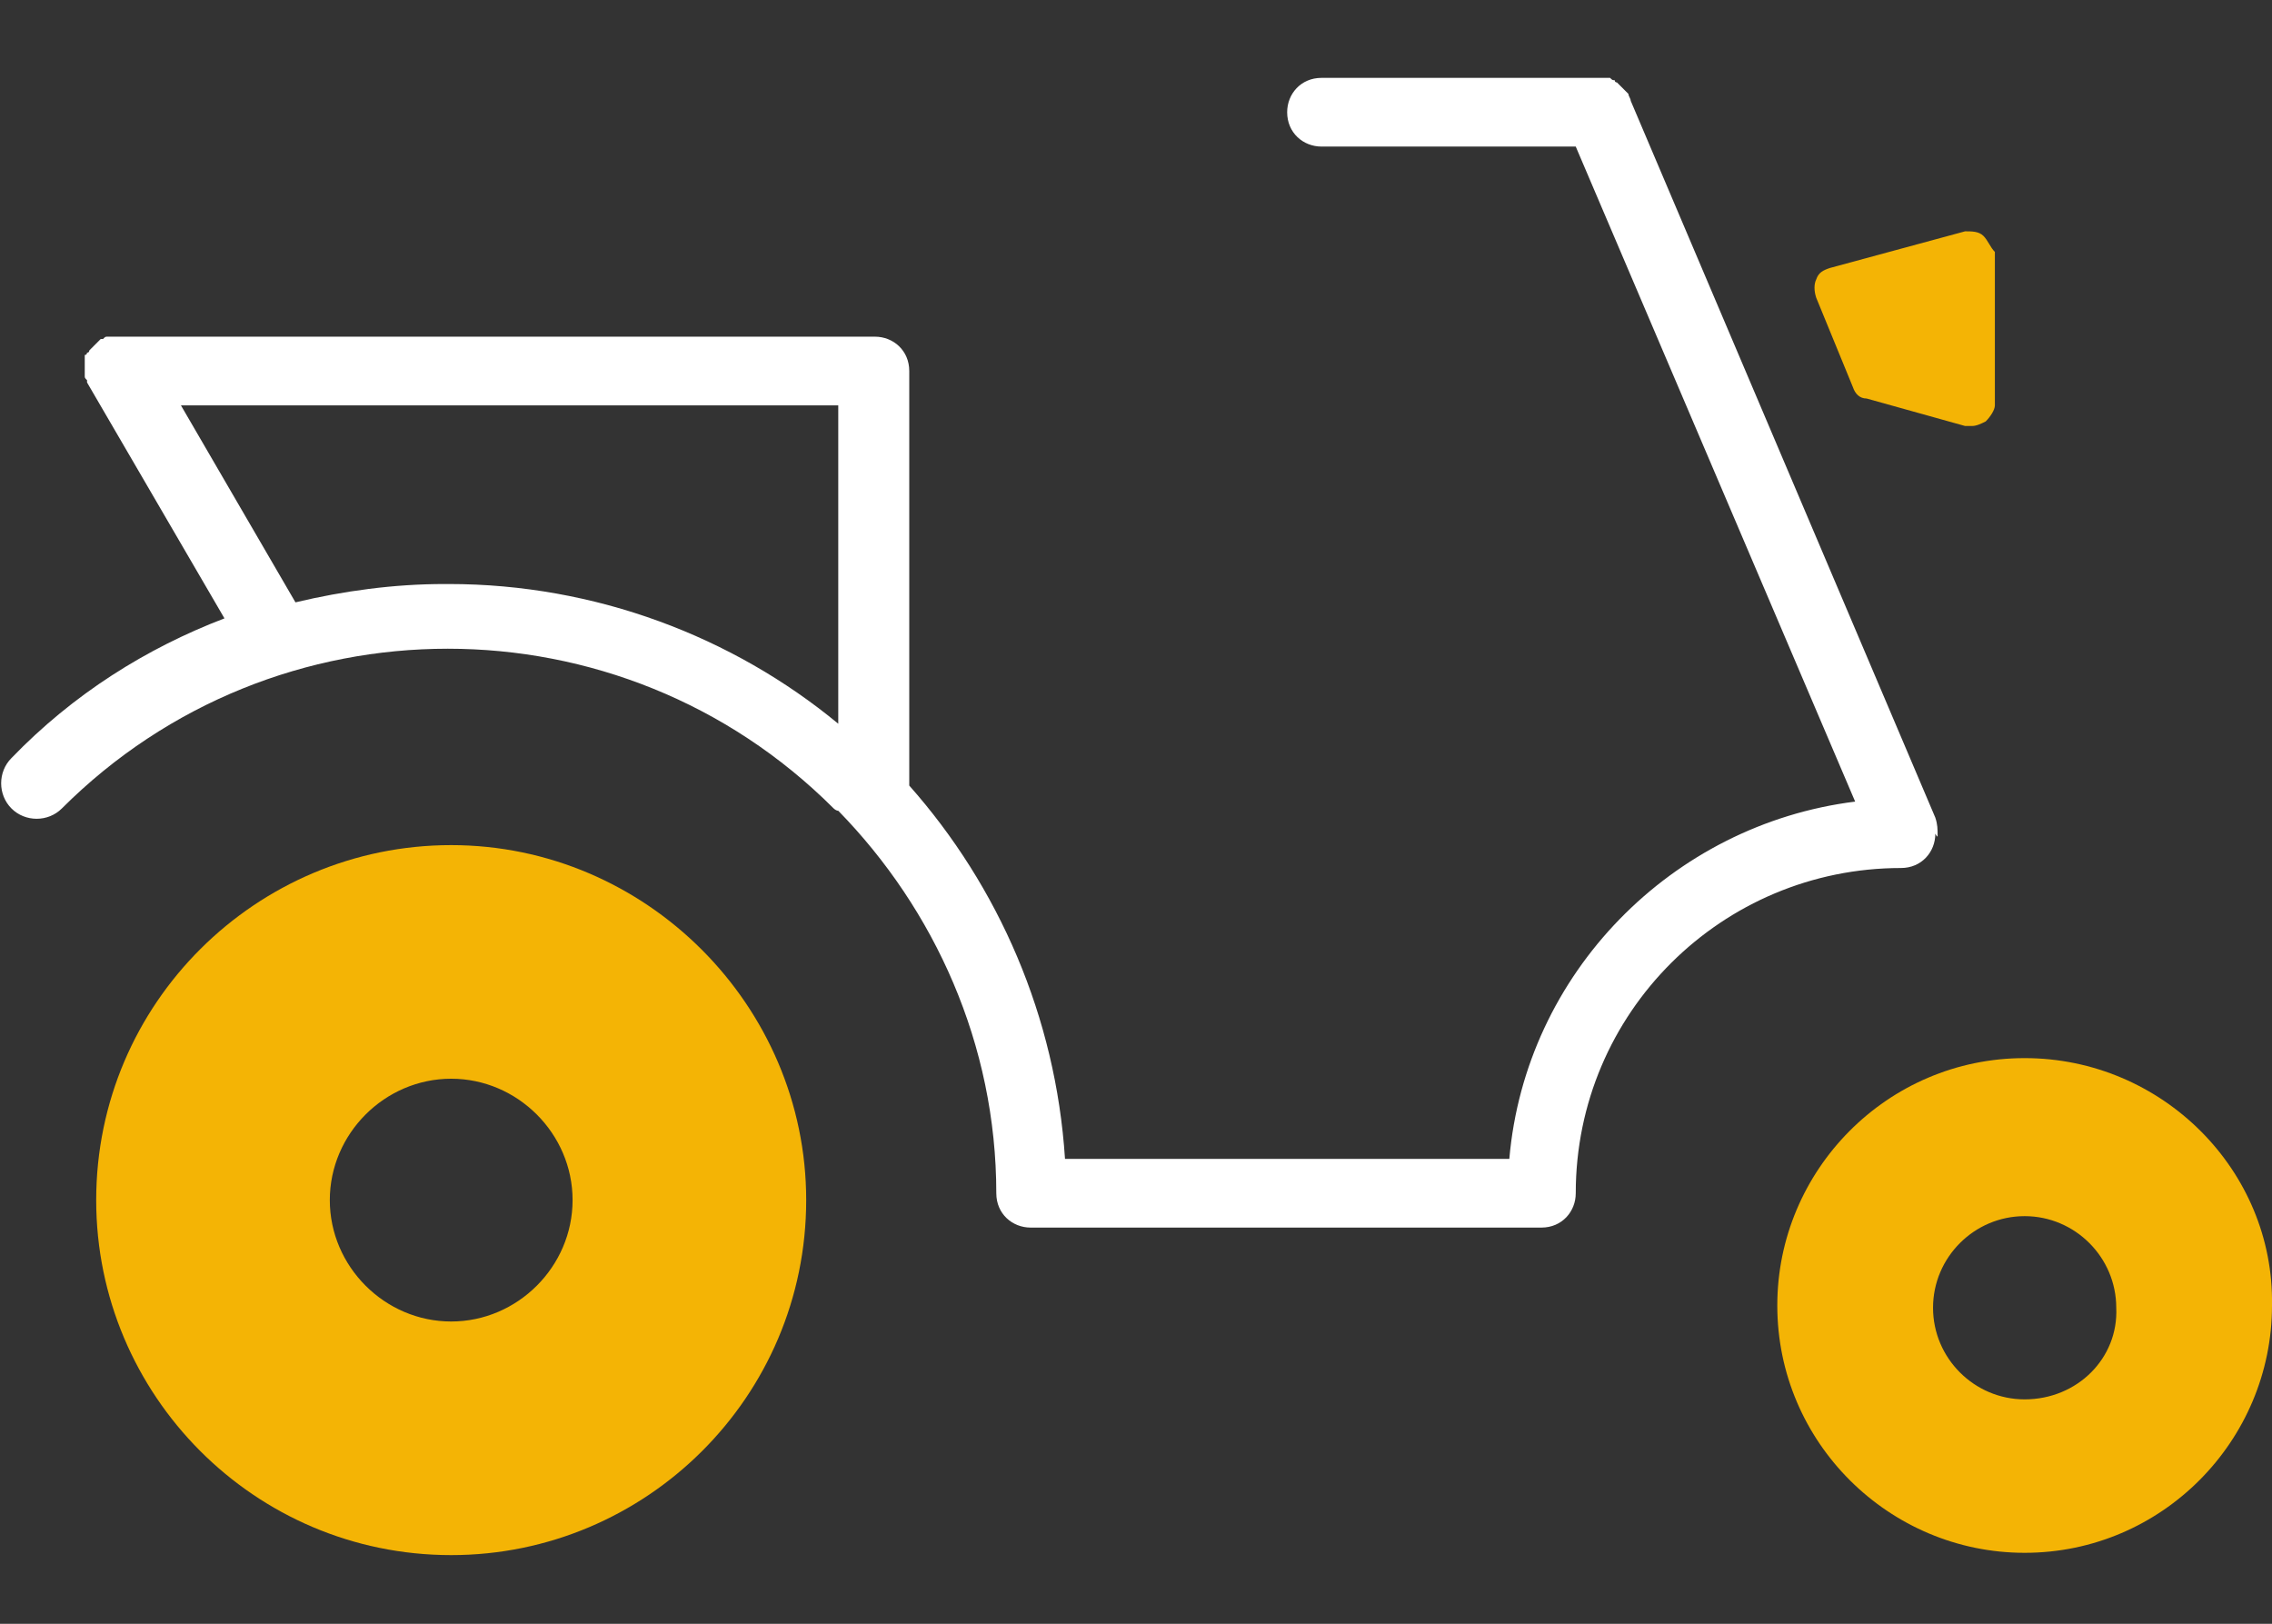 <?xml version="1.0" encoding="utf-8"?>
<!-- Generator: Adobe Illustrator 20.0.0, SVG Export Plug-In . SVG Version: 6.00 Build 0)  -->
<!DOCTYPE svg PUBLIC "-//W3C//DTD SVG 1.1//EN" "http://www.w3.org/Graphics/SVG/1.1/DTD/svg11.dtd">
<svg version="1.1" id="Ebene_1" xmlns="http://www.w3.org/2000/svg" xmlns:xlink="http://www.w3.org/1999/xlink" x="0px" y="0px"
	 viewBox="0 0 99.2 70.9" style="enable-background:new 0 0 99.2 70.9;" xml:space="preserve">
<rect x="0" y="0" width="99.2" height="70.9" fill="#333333" stroke="none"/>
<style type="text/css">
	.st0{fill:#F4B405;}
	.st1{fill:#FFFFFF;}
</style>
<g>
	<g>
		<path class="st0" d="M86.6,10.3c-0.2-0.2-0.5-0.2-0.8-0.2l-5.9,1.6c-0.3,0.1-0.5,0.2-0.6,0.5c-0.1,0.2-0.1,0.5,0,0.8l1.6,3.9
			c0.1,0.3,0.3,0.5,0.6,0.5l4.3,1.2c0.1,0,0.2,0,0.3,0c0.2,0,0.4-0.1,0.6-0.2c0.2-0.2,0.4-0.5,0.4-0.7V11
			C86.9,10.8,86.8,10.5,86.6,10.3"/>
		<path class="st0" d="M19.7,57.7c-2.9,0-5.3-2.4-5.3-5.3c0-2.9,2.4-5.3,5.3-5.3c2.9,0,5.3,2.4,5.3,5.3C25,55.3,22.6,57.7,19.7,57.7
			 M19.7,36.9c-8.5,0-15.5,6.9-15.5,15.5c0,8.5,6.9,15.5,15.5,15.5c8.5,0,15.5-6.9,15.5-15.5C35.2,43.9,28.2,36.9,19.7,36.9"/>
		<path class="st0" d="M88.4,61.1c-2.2,0-4-1.8-4-4c0-2.2,1.8-4,4-4c2.2,0,4,1.8,4,4C92.5,59.3,90.7,61.1,88.4,61.1 M88.4,46.2
			c-6,0-10.8,4.9-10.8,10.8c0,6,4.9,10.8,10.8,10.8c6,0,10.8-4.9,10.8-10.8C99.3,51.1,94.4,46.2,88.4,46.2"/>
		<path class="st1" d="M36.6,31.6c-4.6-3.8-10.6-6.1-17-6.1c-0.1,0-0.1,0-0.2,0c-2.2,0-4.4,0.3-6.5,0.8l-5-8.6h28.7V31.6z
			 M84.6,36.5c0-0.3,0-0.5-0.1-0.8L71.2,4.4c0,0,0,0,0,0v0c0,0,0,0,0,0c0-0.1-0.1-0.2-0.1-0.3c0,0-0.1-0.1-0.1-0.1
			c0,0-0.1-0.1-0.1-0.1c0,0-0.1-0.1-0.1-0.1c0,0-0.1-0.1-0.1-0.1c0,0-0.1-0.1-0.1-0.1c0,0-0.1,0-0.1-0.1c-0.1,0-0.1,0-0.2-0.1
			c0,0-0.1,0-0.1,0c-0.1,0-0.2,0-0.3,0H57.7c-0.9,0-1.5,0.7-1.5,1.5c0,0.9,0.7,1.5,1.5,1.5h11.1l12.2,28.6c-8,1-14.4,7.5-15.1,15.6
			H46.5c-0.4-6.2-2.9-11.9-6.8-16.3V16.2c0-0.9-0.7-1.5-1.5-1.5h-33c0,0-0.1,0-0.1,0c-0.1,0-0.1,0-0.2,0c0,0-0.1,0-0.1,0
			c0,0-0.1,0-0.1,0c-0.1,0-0.1,0-0.2,0.1c0,0-0.1,0-0.1,0c0,0,0,0,0,0c0,0-0.1,0.1-0.1,0.1c0,0-0.1,0.1-0.1,0.1c0,0-0.1,0.1-0.1,0.1
			c0,0-0.1,0.1-0.1,0.1c0,0-0.1,0.1-0.1,0.1c0,0,0,0.1-0.1,0.1c0,0,0,0.1-0.1,0.1c0,0,0,0.1,0,0.1c0,0,0,0.1,0,0.1
			c0,0.1,0,0.1,0,0.2c0,0,0,0,0,0c0,0,0,0.1,0,0.1c0,0.1,0,0.1,0,0.2c0,0,0,0.1,0,0.1c0,0,0,0.1,0,0.1c0,0.1,0,0.1,0.1,0.2
			c0,0,0,0.1,0,0.1l6,10.3c-3.4,1.3-6.6,3.3-9.3,6.1c-0.6,0.6-0.6,1.6,0,2.2c0.6,0.6,1.6,0.6,2.2,0c9.3-9.3,24.4-9.3,33.7,0
			c0,0,0.1,0.1,0.2,0.1c4.2,4.3,6.9,10.2,6.9,16.7c0,0.9,0.7,1.5,1.5,1.5h22.3c0.9,0,1.5-0.7,1.5-1.5c0-7.9,6.4-14.2,14.2-14.2
			c0.9,0,1.5-0.7,1.5-1.5C84.6,36.6,84.6,36.5,84.6,36.5"/>
	</g>
</g>
</svg>
